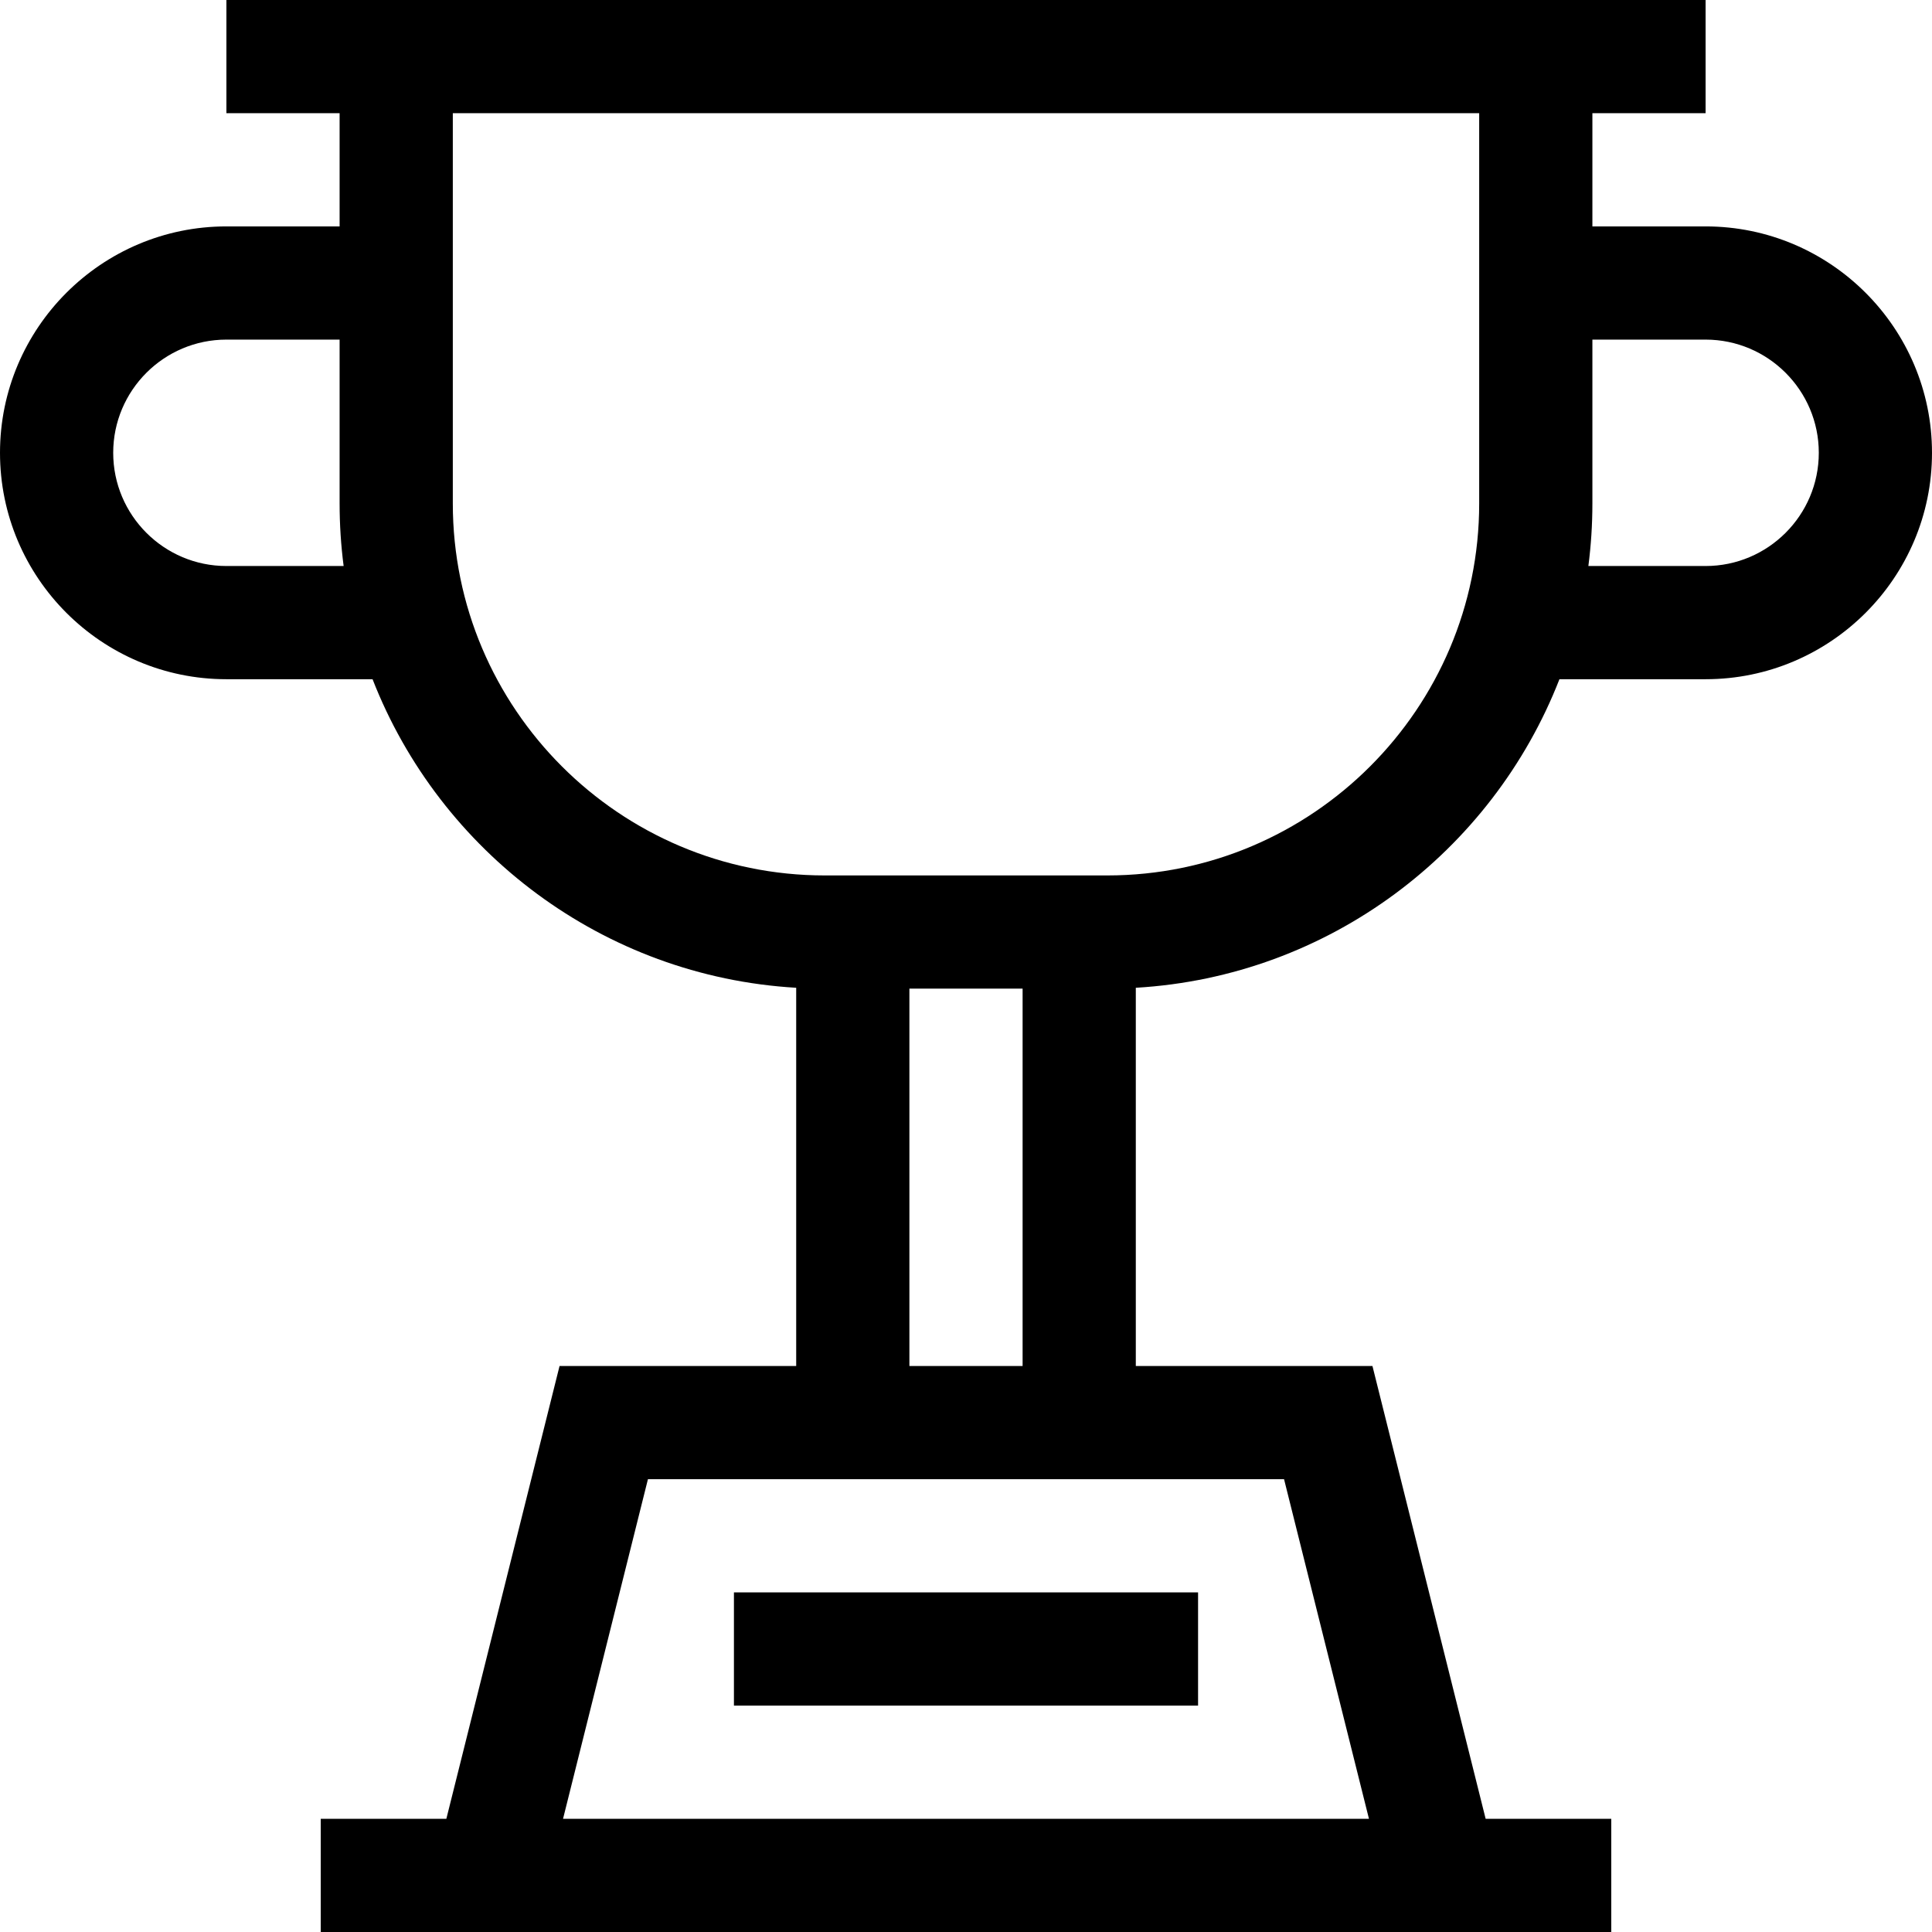 <svg id="Capa_1" enable-background="new 0 0 512 512" height="512" viewBox="0 0 512 512" width="512" xmlns="http://www.w3.org/2000/svg"><g><path d="m452 60h-30v-30h30v-30h-392v30h30v30h-30c-33.084 0-60 26.916-60 60s26.916 60 60 60h38.733c17.823 45.703 61.069 78.782 112.267 81.771v100.229h-62.712l-30 120h-33.288v30h342v-30h-33.289l-30-120h-62.711v-100.229c51.198-2.989 94.445-36.068 112.267-81.771h38.733c33.084 0 60-26.916 60-60s-26.916-60-60-60zm-392 90c-16.542 0-30-13.458-30-30s13.458-30 30-30h30v43.428c0 5.615.364 11.146 1.066 16.572zm302.789 332h-213.578l22.5-90h168.576zm-121.789-120v-100h30v100zm52.428-130h-74.855c-54.353 0-98.573-44.219-98.573-98.572v-103.428h272v103.428c0 54.353-44.22 98.572-98.572 98.572zm158.572-82h-31.066c.701-5.427 1.066-10.958 1.066-16.572v-43.428h30c16.542 0 30 13.458 30 30s-13.458 30-30 30z"/><path d="m194.5 422h123v30h-123z"/></g></svg>
